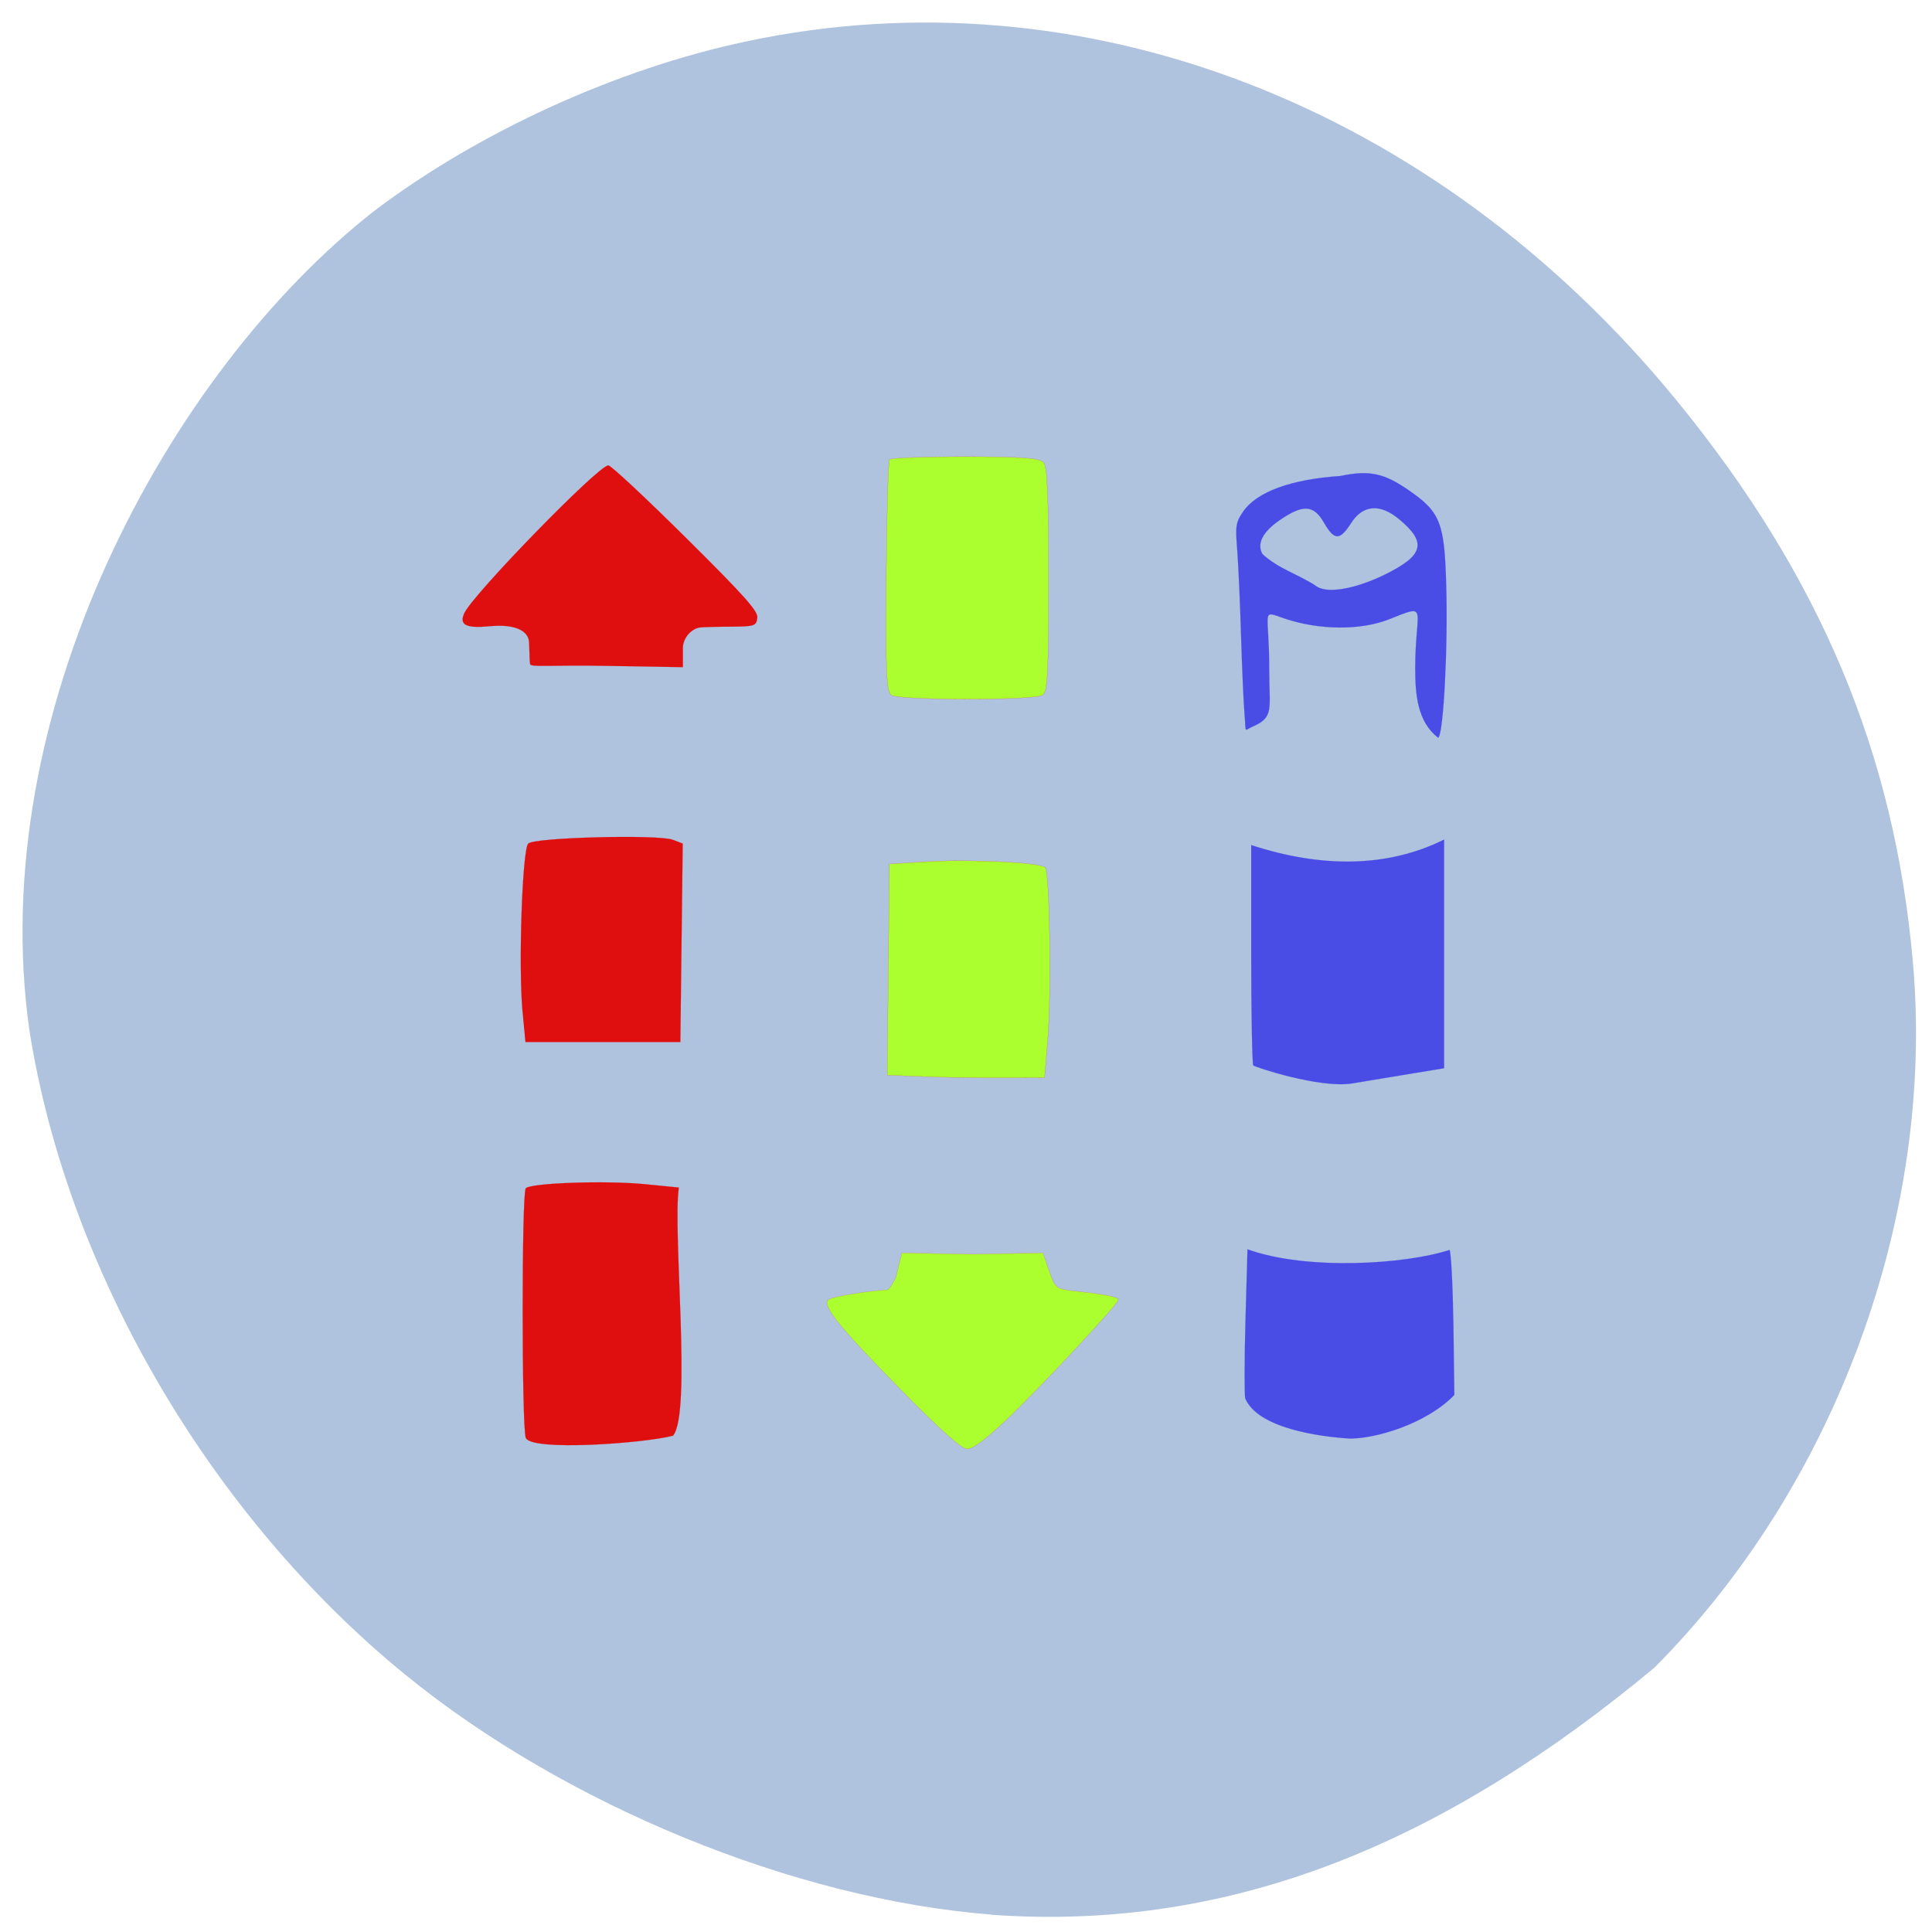 <svg xmlns="http://www.w3.org/2000/svg" viewBox="0 0 48 48"><path d="m 24.621 47.566 c -4.875 -0.379 -10.582 -2.719 -14.559 -5.965 c -4.84 -3.949 -8.379 -10.01 -9.328 -15.98 c -1.133 -7.891 3.43 -16.371 8.582 -20.395 c 2.594 -1.957 6.02 -3.52 9.234 -4.199 c 8.367 -1.777 17.09 1.586 23.08 8.891 c 3.59 4.383 5.445 8.797 5.898 14.02 c 0.543 6.262 -1.922 12.977 -6.426 17.496 c -5.125 4.262 -10.395 6.574 -16.48 6.137" fill="#b0c3de"/><g fill="#494de6" stroke="#494de6" transform="matrix(0.155 0 0 0.161 3.375 2.988)"><path d="m 177.83 197.26 c -0.151 -0.387 -0.151 -5.739 0.025 -11.89 l 0.328 -11.139 c 9.599 3.317 25.372 2.3 32.376 0.097 c 0.252 0.242 0.529 5.376 0.63 11.405 l 0.151 10.969 c -4.535 4.528 -12.774 6.78 -16.805 6.732 c -4.989 -0.315 -14.639 -1.598 -16.705 -6.175" stroke-width="0.015"/><path d="m 179.11 145.85 c -0.176 -0.242 -0.328 -7.991 -0.328 -17.217 v -16.781 c 11.09 3.487 21.693 3.56 30.915 -0.848 v 35.28 l -14.765 2.349 c -5.14 0.799 -15.621 -2.543 -15.823 -2.785" stroke-width="0.016"/><path d="m 205.07 84.58 c 0 -9.444 2.318 -10.07 -4.182 -7.579 c -4.56 1.743 -11.237 1.695 -16.78 -0.121 c -3.93 -1.308 -2.419 -1.38 -2.444 7.918 c 0 6.078 0.831 7.313 -2.646 8.766 c -1.436 0.605 -1.033 1.187 -1.31 -1.937 c -0.151 -1.768 -0.403 -7.216 -0.554 -12.11 c -0.151 -4.891 -0.428 -10.8 -0.605 -13.1 c -0.328 -3.826 -0.252 -4.359 0.957 -6.05 c 2.167 -3.03 7.659 -4.964 15.571 -5.473 c 4.762 -0.969 7.105 -0.363 10.96 2.204 c 5.064 3.366 5.719 4.988 5.997 14.626 c 0.302 9.686 -0.454 23.17 -1.285 23.561 c -3.351 -2.47 -3.679 -6.756 -3.679 -10.703 m -5.01 -14.408 c 6.4 -3 6.954 -4.988 2.419 -8.621 c -3.02 -2.421 -5.77 -2.228 -7.634 0.533 c -1.864 2.809 -2.721 2.809 -4.409 0 c -1.638 -2.736 -3.326 -2.857 -7 -0.436 c -2.822 1.84 -3.805 3.681 -2.847 5.303 c 2.62 2.276 5.467 3 8.44 4.819 c 1.638 1.356 6.122 0.678 11.04 -1.598" stroke-width="0.018"/></g><g stroke="#df0f0f" transform="scale(0.188)"><g fill="#df0f0f"><path d="m 69.48 190 c -0.542 -1.583 -0.542 -32.31 0 -32.958 c 0.604 -0.708 10.583 -1.063 15.813 -0.542 l 4.417 0.438 c -0.854 5.729 1.729 29.854 -0.771 32.792 c -3.792 1 -18.792 2.104 -19.458 0.271" stroke-width="0.016"/><path d="m 69.06 133.75 c -0.563 -5.958 -0.042 -21.5 0.75 -22.271 c 0.813 -0.813 17.15 -1.229 19.1 -0.5 l 1.313 0.5 c -0.104 8.75 -0.208 17.5 -0.313 26.23 c -6.813 0 -13.646 0 -20.479 0" stroke-width="0.015"/><path d="m 70.06 87.75 c -0.104 -0.313 -0.083 -2.583 -0.167 -3.083 c -0.229 -1.479 -2.167 -2.188 -5.083 -1.917 c -3.208 0.313 -4.167 -0.146 -3.458 -1.708 c 1.167 -2.521 17.729 -19.542 19.04 -19.542 c 0.333 0 4.938 4.292 10.229 9.542 c 7.833 7.771 9.583 9.729 9.458 10.625 c -0.146 1.042 -0.354 1.125 -3.458 1.146 c -1.813 0 -3.667 0.063 -4.083 0.104 c -1.208 0.146 -2.292 1.438 -2.292 2.708 v 2.542 l -9.896 -0.167 c -7.521 -0.146 -10.146 0.208 -10.292 -0.229" stroke-width="0.013"/></g><g fill="#acff2f"><path d="m 119.25 183.85 c -8.208 -8.333 -10.604 -11.271 -9.792 -12.08 c 0.396 -0.375 4.938 -1.146 7.792 -1.313 c 0.208 0 0.729 -0.75 1.146 -1.646 l 0.792 -3.229 l 9.5 0.167 l 9.125 -0.167 l 1.125 3.188 c 0.542 1.542 0.979 1.625 3.5 1.896 c 3.875 0.438 5.333 0.729 5.333 1.125 c 0 0.542 -10.354 11.646 -14.771 15.833 c -2.646 2.5 -4.438 3.854 -5.125 3.854 c -0.771 0.021 -3.229 -2.167 -8.625 -7.625" stroke-width="0.013"/><g stroke-width="0.015"><path d="m 122 142.27 l -4.75 -0.188 l 0.146 -13.938 l 0.146 -13.958 l 4.854 -0.313 c 5.729 -0.354 15.13 0.104 15.729 0.771 c 0.604 0.646 0.833 16.729 0.333 22.771 l -0.417 5 c -5.333 0.021 -10.687 0.063 -16.02 -0.146"/><path d="m 117.79 91.85 c -0.646 -0.479 -0.75 -2.792 -0.667 -15.667 c 0.063 -8.292 0.25 -15.271 0.438 -15.458 c 0.188 -0.208 4.667 -0.375 10 -0.375 c 7.25 0 9.833 0.188 10.333 0.75 c 0.521 0.604 0.667 4.208 0.667 15.479 c 0 12.438 -0.104 14.792 -0.771 15.271 c -1 0.729 -18.979 0.729 -20 0"/></g></g></g></svg>